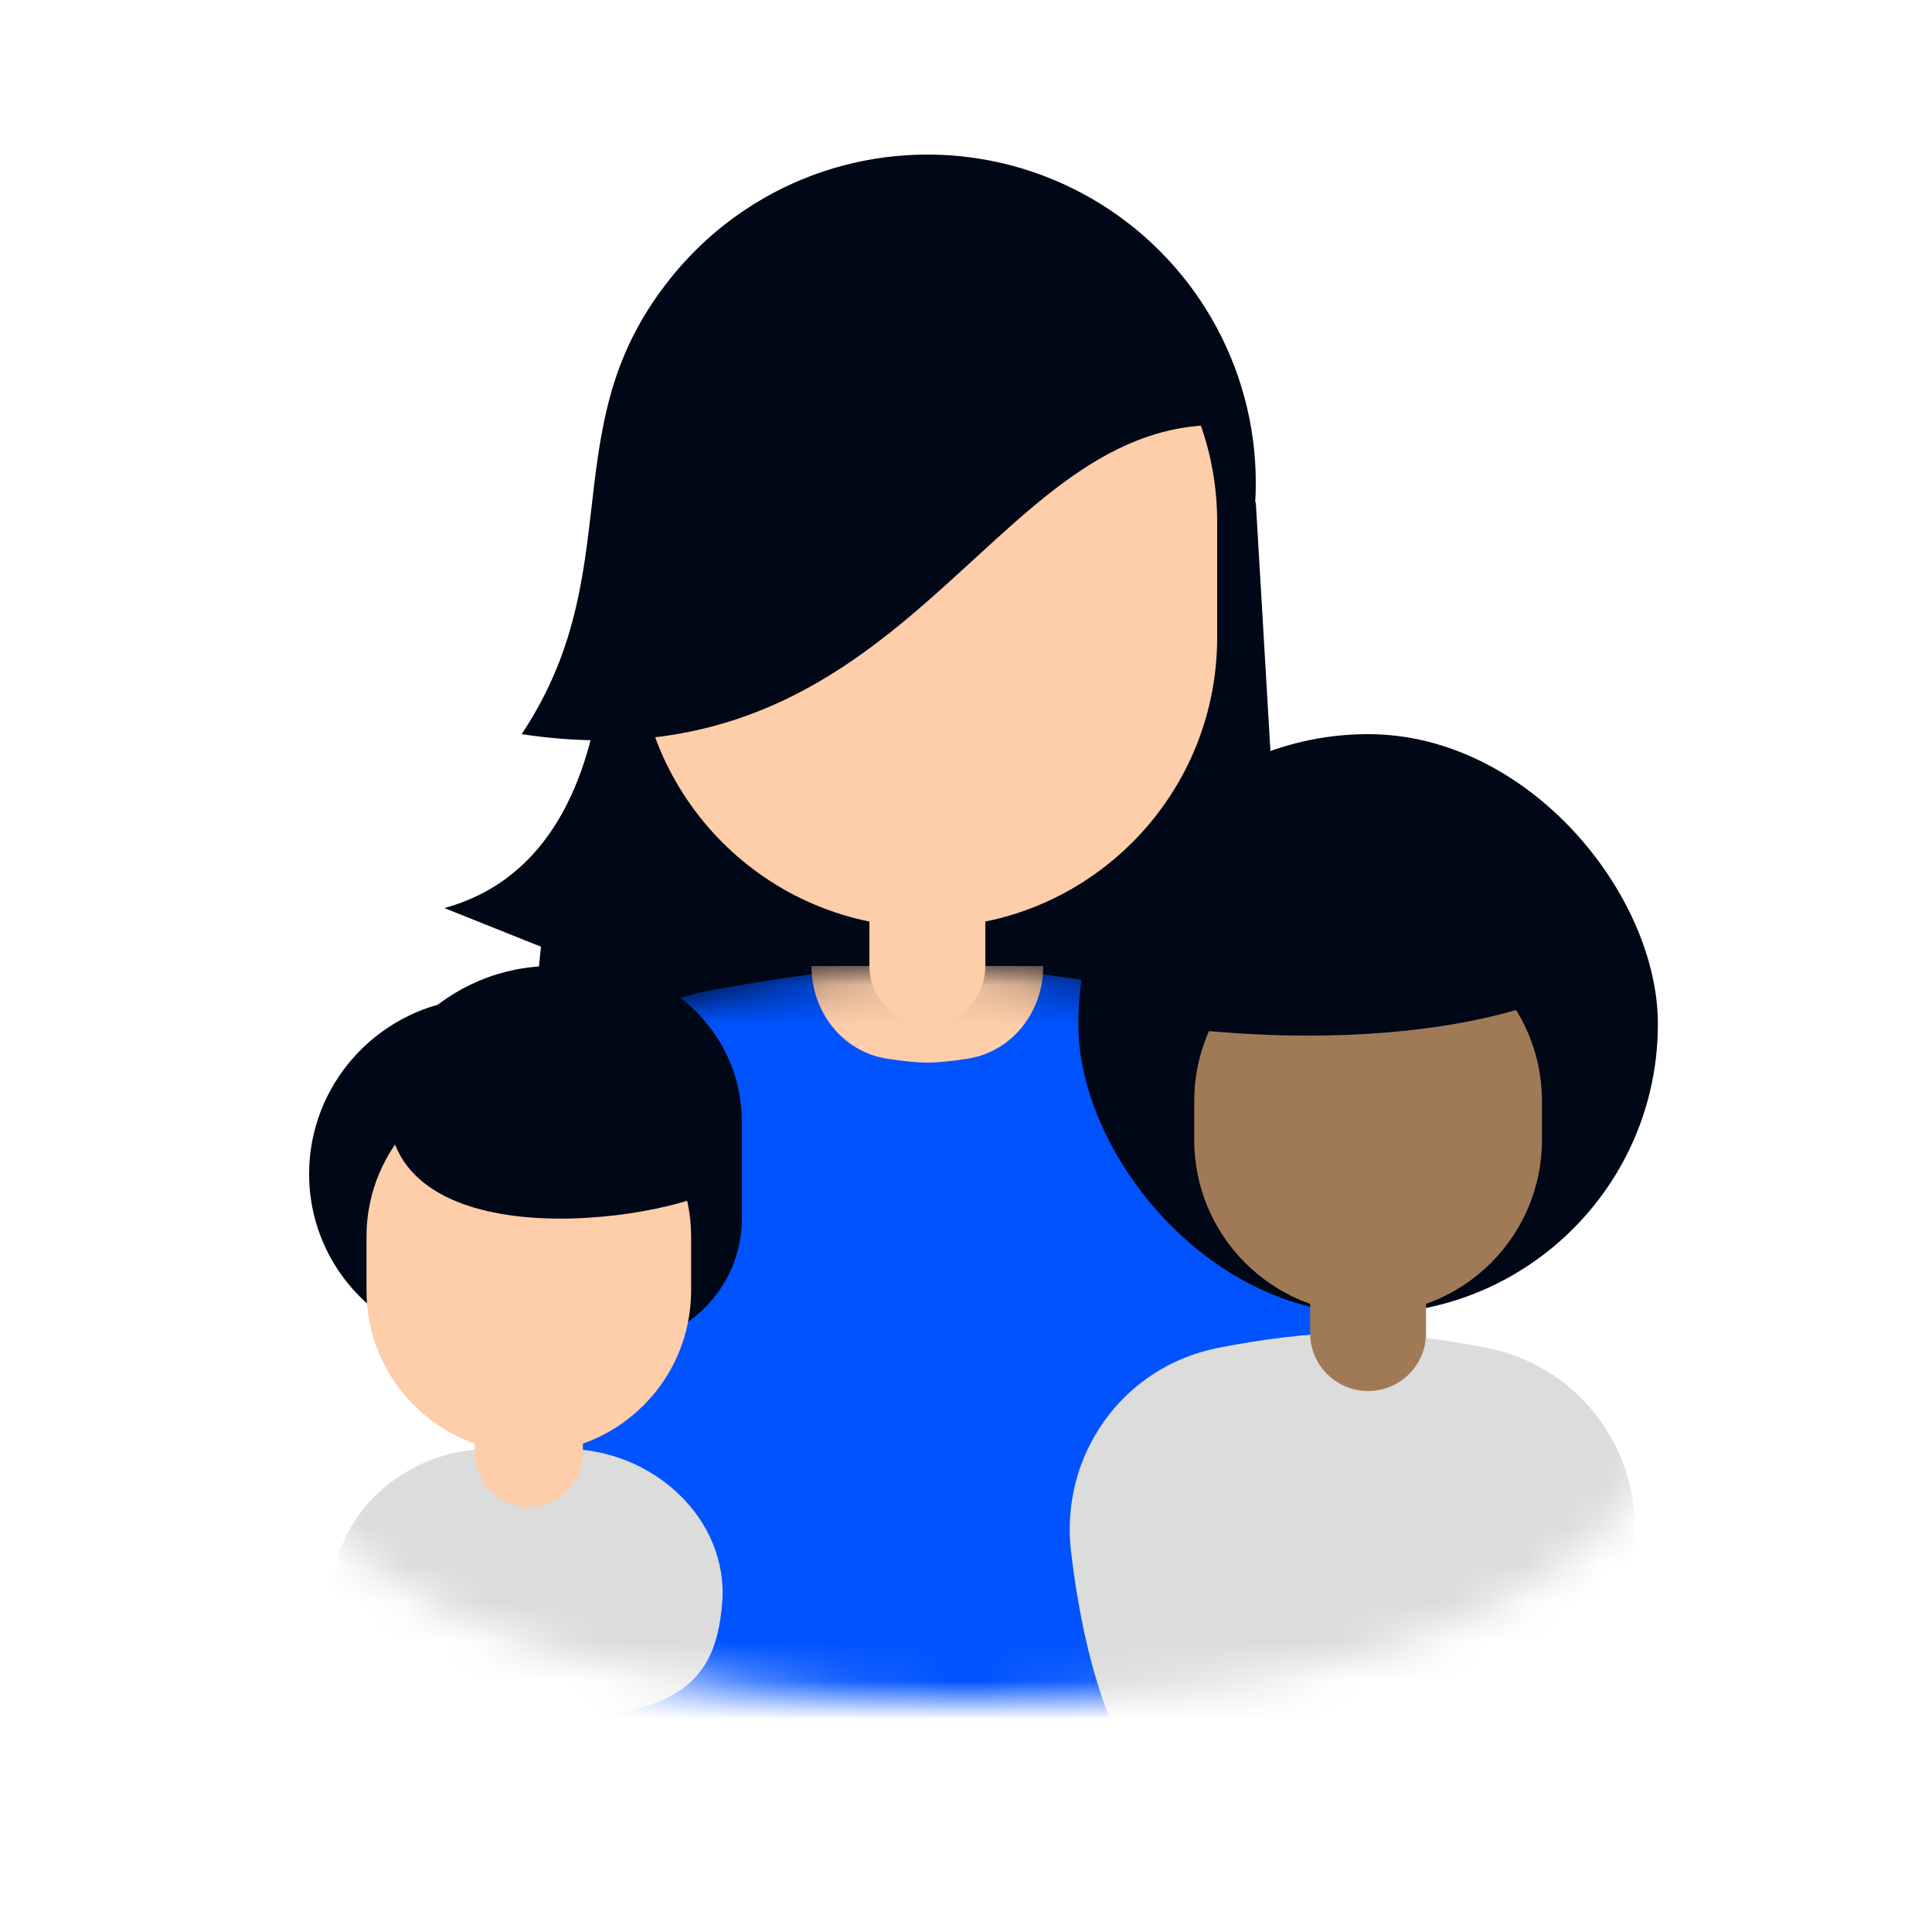 <svg width="50" height="50" viewBox="0 0 50 50" fill="none" xmlns="http://www.w3.org/2000/svg">
<g clip-path="url(#clip0)">
<mask id="mask0" mask-type="alpha" maskUnits="userSpaceOnUse" x="5" y="-5" width="40" height="49">
<path d="M45 29.5C45 37.508 42 44 25 44C8 44 5 37.508 5 29.5C5 21.492 14.454 -5 25.5 -5C36.546 -5 45 21.492 45 29.5Z" fill="#C4C4C4"/>
</mask>
<g mask="url(#mask0)">
<path d="M15.5 13H32.5L33.5 30L13.5 29.5L14 24.5L11.5 23.5C17 22 15.5 13 15.5 13Z" fill="#000716"/>
<mask id="mask1" mask-type="alpha" maskUnits="userSpaceOnUse" x="12" y="25" width="24" height="30">
<path d="M12.442 33.032C12.457 29.46 14.864 26.288 18.376 25.634C20.268 25.282 22.31 25 24 25C25.69 25 27.732 25.282 29.624 25.634C33.136 26.288 35.546 29.463 35.387 33.031C34.947 42.901 32.838 55 23 55C13.162 55 12.398 42.902 12.442 33.032Z" fill="#002573"/>
</mask>
<g mask="url(#mask1)">
<path d="M12.442 33.032C12.457 29.46 14.864 26.288 18.376 25.634C20.268 25.282 22.31 25 24 25C25.69 25 27.732 25.282 29.624 25.634C33.136 26.288 35.546 29.463 35.387 33.031C34.947 42.901 32.838 55 23 55C13.162 55 12.398 42.902 12.442 33.032Z" fill="#0053FF"/>
<path d="M21 25H27V25C27 26.175 26.203 27.22 25.041 27.399C24.659 27.459 24.288 27.5 24 27.5C23.712 27.5 23.341 27.459 22.959 27.399C21.797 27.22 21 26.175 21 25V25Z" fill="#FECDA9"/>
</g>
<circle cx="24" cy="12.5" r="8.5" fill="#000716"/>
<path d="M16.5 13.5C16.5 9.358 19.858 6 24 6V6C28.142 6 31.5 9.358 31.5 13.5V16.5C31.5 20.642 28.142 24 24 24V24C19.858 24 16.5 20.642 16.5 16.5V13.5Z" fill="#FECDA9"/>
<path d="M22.5 18H25.5V25C25.5 25.828 24.828 26.5 24 26.5V26.5C23.172 26.5 22.5 25.828 22.5 25V18Z" fill="#FECDA9"/>
<path d="M8.633 41.499C8.448 39.297 10.452 37.5 12.661 37.5H14.661C16.87 37.5 18.874 39.297 18.689 41.499C18.52 43.514 17.598 44.5 13.661 44.5C9.724 44.5 8.802 43.514 8.633 41.499Z" fill="#DCDCDC"/>
<path d="M27.718 40.15C27.427 37.666 29.05 35.379 31.502 34.888C32.613 34.666 33.834 34.5 35 34.5C36.166 34.5 37.387 34.666 38.498 34.888C40.95 35.379 42.573 37.666 42.282 40.15C41.632 45.691 39.474 49 35 49C30.526 49 28.368 45.691 27.718 40.15Z" fill="#DCDCDC"/>
<path d="M31.5 11C25.5 11 23.5 20.5 13.5 19C16.5 14.5 14 10.5 18 6.5L19 6L24 5L30 7L31.5 11Z" fill="#000716"/>
<path d="M8 30.379C8 28.101 9.707 26.172 11.965 25.871V25.871C15.11 25.452 17.739 28.299 17.025 31.39V31.39C16.642 33.053 15.34 34.365 13.684 34.779V34.779C10.816 35.496 8 33.336 8 30.379V30.379Z" fill="#000716"/>
<path d="M9.4 29.9C9.4 27.194 11.594 25 14.3 25H15.165C17.393 25 19.2 26.807 19.2 29.035V31.533C19.2 33.337 17.738 34.8 15.933 34.8H14.3C11.594 34.8 9.4 32.606 9.4 29.9V29.9Z" fill="#000716"/>
<path d="M12.286 34.8H15.085V37.6C15.085 38.373 14.459 39 13.685 39V39C12.912 39 12.286 38.373 12.286 37.6V34.8Z" fill="#FECDA9"/>
<path d="M9.485 32C9.485 29.68 11.366 27.8 13.685 27.8V27.8C16.005 27.8 17.886 29.68 17.886 32V33.4C17.886 35.72 16.005 37.6 13.685 37.6V37.6C11.366 37.6 9.485 35.72 9.485 33.4V32Z" fill="#FECDA9"/>
<path d="M10.1 29.2C10.8 32.7 18 31.5 19 30.5L15.7 26.4H12.9L10.1 29.2Z" fill="#000716"/>
<rect x="27.906" y="19" width="15" height="15" rx="7.5" fill="#000716"/>
<path d="M33.906 32.257H36.906V34.5C36.906 35.328 36.235 36 35.406 36V36C34.578 36 33.906 35.328 33.906 34.5V32.257Z" fill="#A07A57"/>
<path d="M30.906 28.5C30.906 26.015 32.921 24 35.406 24V24C37.892 24 39.906 26.015 39.906 28.5V29.5C39.906 31.985 37.892 34 35.406 34V34C32.921 34 30.906 31.985 30.906 29.5V28.5Z" fill="#A07A57"/>
<path d="M41.317 25.063C41.317 25.555 37.406 27.5 29.932 26.538L33.727 19.898H36.763L41.317 25.063Z" fill="#000716"/>
</g>
</g>
<defs>
<clipPath id="clip0">
<rect width="50" height="50" fill="white"/>
</clipPath>
</defs>
</svg>
